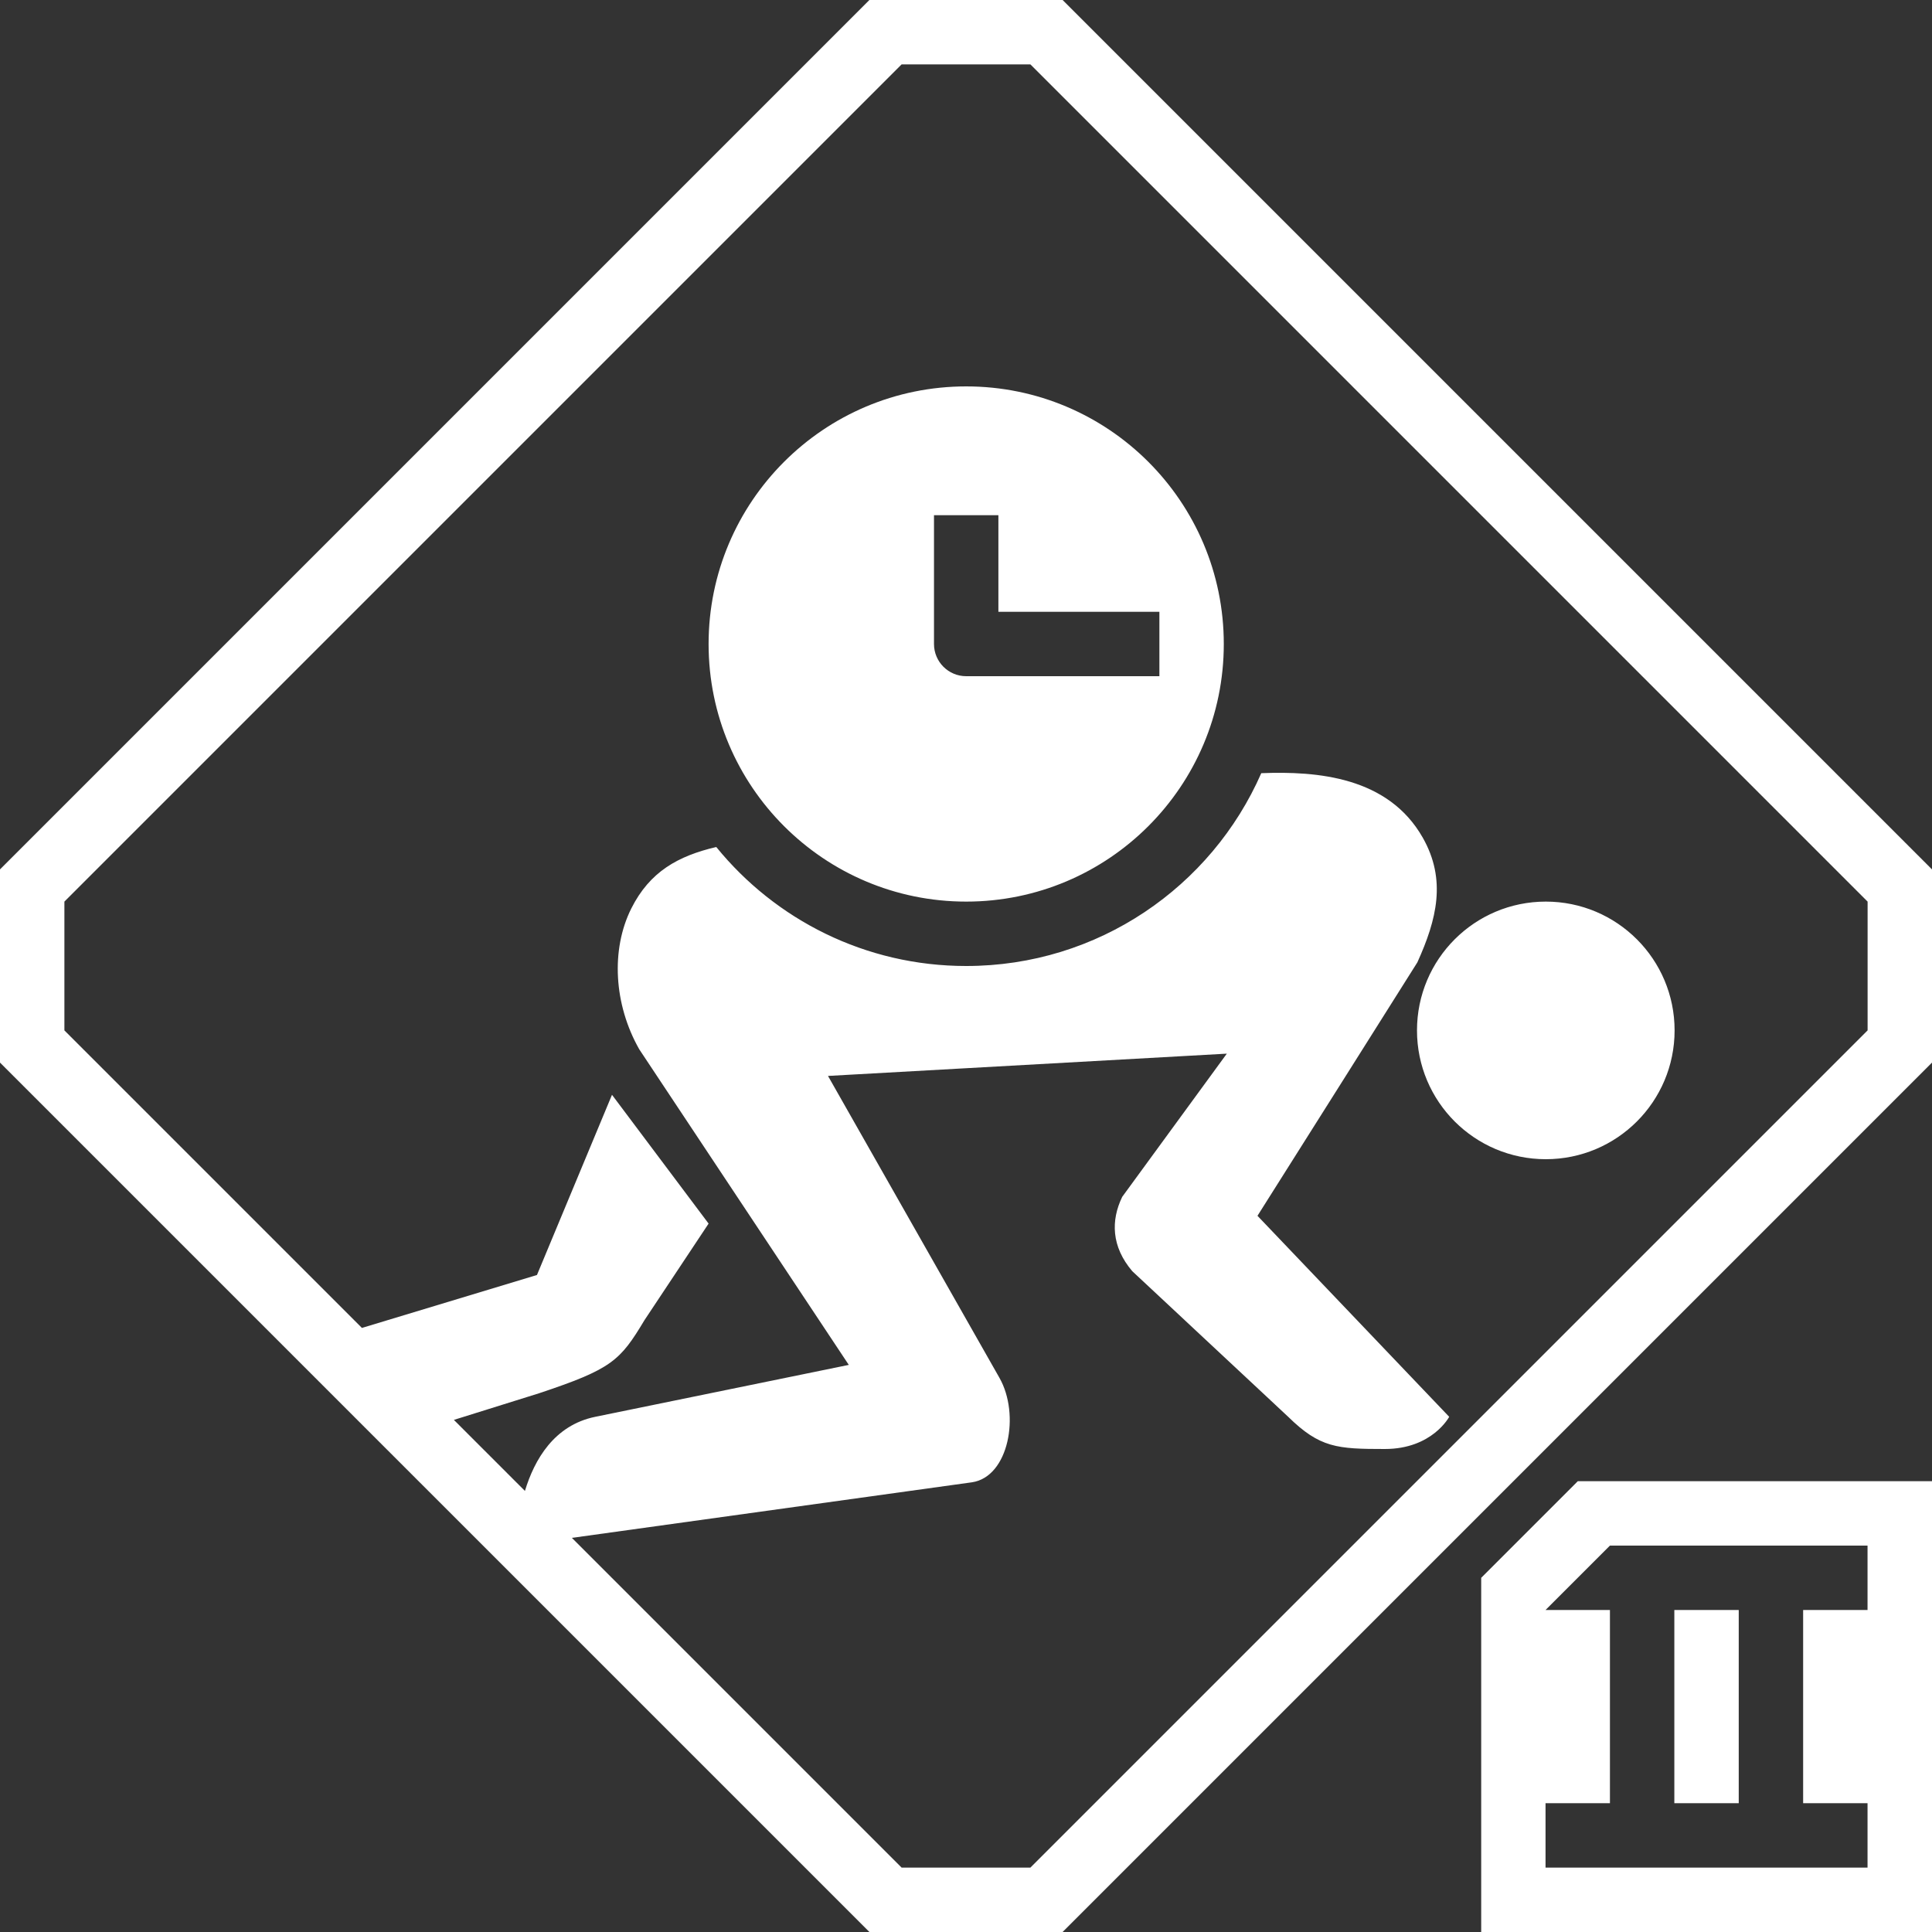 <svg width="30" height="30" viewBox="0 0 30 30" fill="none" xmlns="http://www.w3.org/2000/svg">
<rect x="0" y="0" width="30" height="30" fill="#333333" stroke="none"/>
<path fill-rule="evenodd" clip-rule="evenodd" d="M16.5 30L30 16.5V13.5L16.5 0H13.5L0 13.5V16.5L13.5 30L16.5 30ZM29 16V14L16 1L14 1L1 14V16L5.62 20.62L8.338 19.798L9.503 17L11.003 19L10.007 20.5C9.628 21.131 9.502 21.258 8.366 21.636L7.048 22.048L8.151 23.151C8.298 22.666 8.605 22.13 9.244 22L13.18 21.194L9.926 16.293C9.532 15.599 9.482 14.748 9.803 14.106C10.09 13.535 10.528 13.292 11.122 13.152C12.039 14.28 13.437 15 15.003 15C17.051 15 18.812 13.769 19.585 12.006C20.456 11.972 21.556 12.062 22.093 13.008C22.464 13.662 22.31 14.278 22.009 14.943C22.009 14.943 19.536 18.867 19.526 18.879L22.503 22C22.503 22 22.241 22.5 21.503 22.5C20.765 22.5 20.495 22.483 20.003 22L17.582 19.739C17.255 19.356 17.249 18.948 17.426 18.584L19.05 16.361L12.857 16.707L15.52 21.396C15.842 21.964 15.665 22.932 15.093 23.017L8.88 23.88L14 29L16 29L29 16ZM30 23V30H23V24.5L24.5 23H30ZM27.999 29H26.999L25.999 29L24.999 29H23.999V28H24.999V25L23.999 25L24.999 24H25.999H26.999H27.999H28.999V25H27.999V28H28.999V29L27.999 29ZM26.999 25L25.999 25V28H26.999V25ZM19.003 10C19.003 12.209 17.212 14 15.003 14C12.794 14 11.003 12.209 11.003 10C11.003 7.791 12.794 6 15.003 6C17.212 6 19.003 7.791 19.003 10ZM15.503 9.5H18.003V10.5H15.003C14.727 10.5 14.503 10.276 14.503 10L14.503 9.994V8H15.503V9.5ZM24.003 18C25.108 18 26.003 17.105 26.003 16C26.003 14.895 25.108 14 24.003 14C22.898 14 22.003 14.895 22.003 16C22.003 17.105 22.898 18 24.003 18Z" fill="white"/>
</svg>
